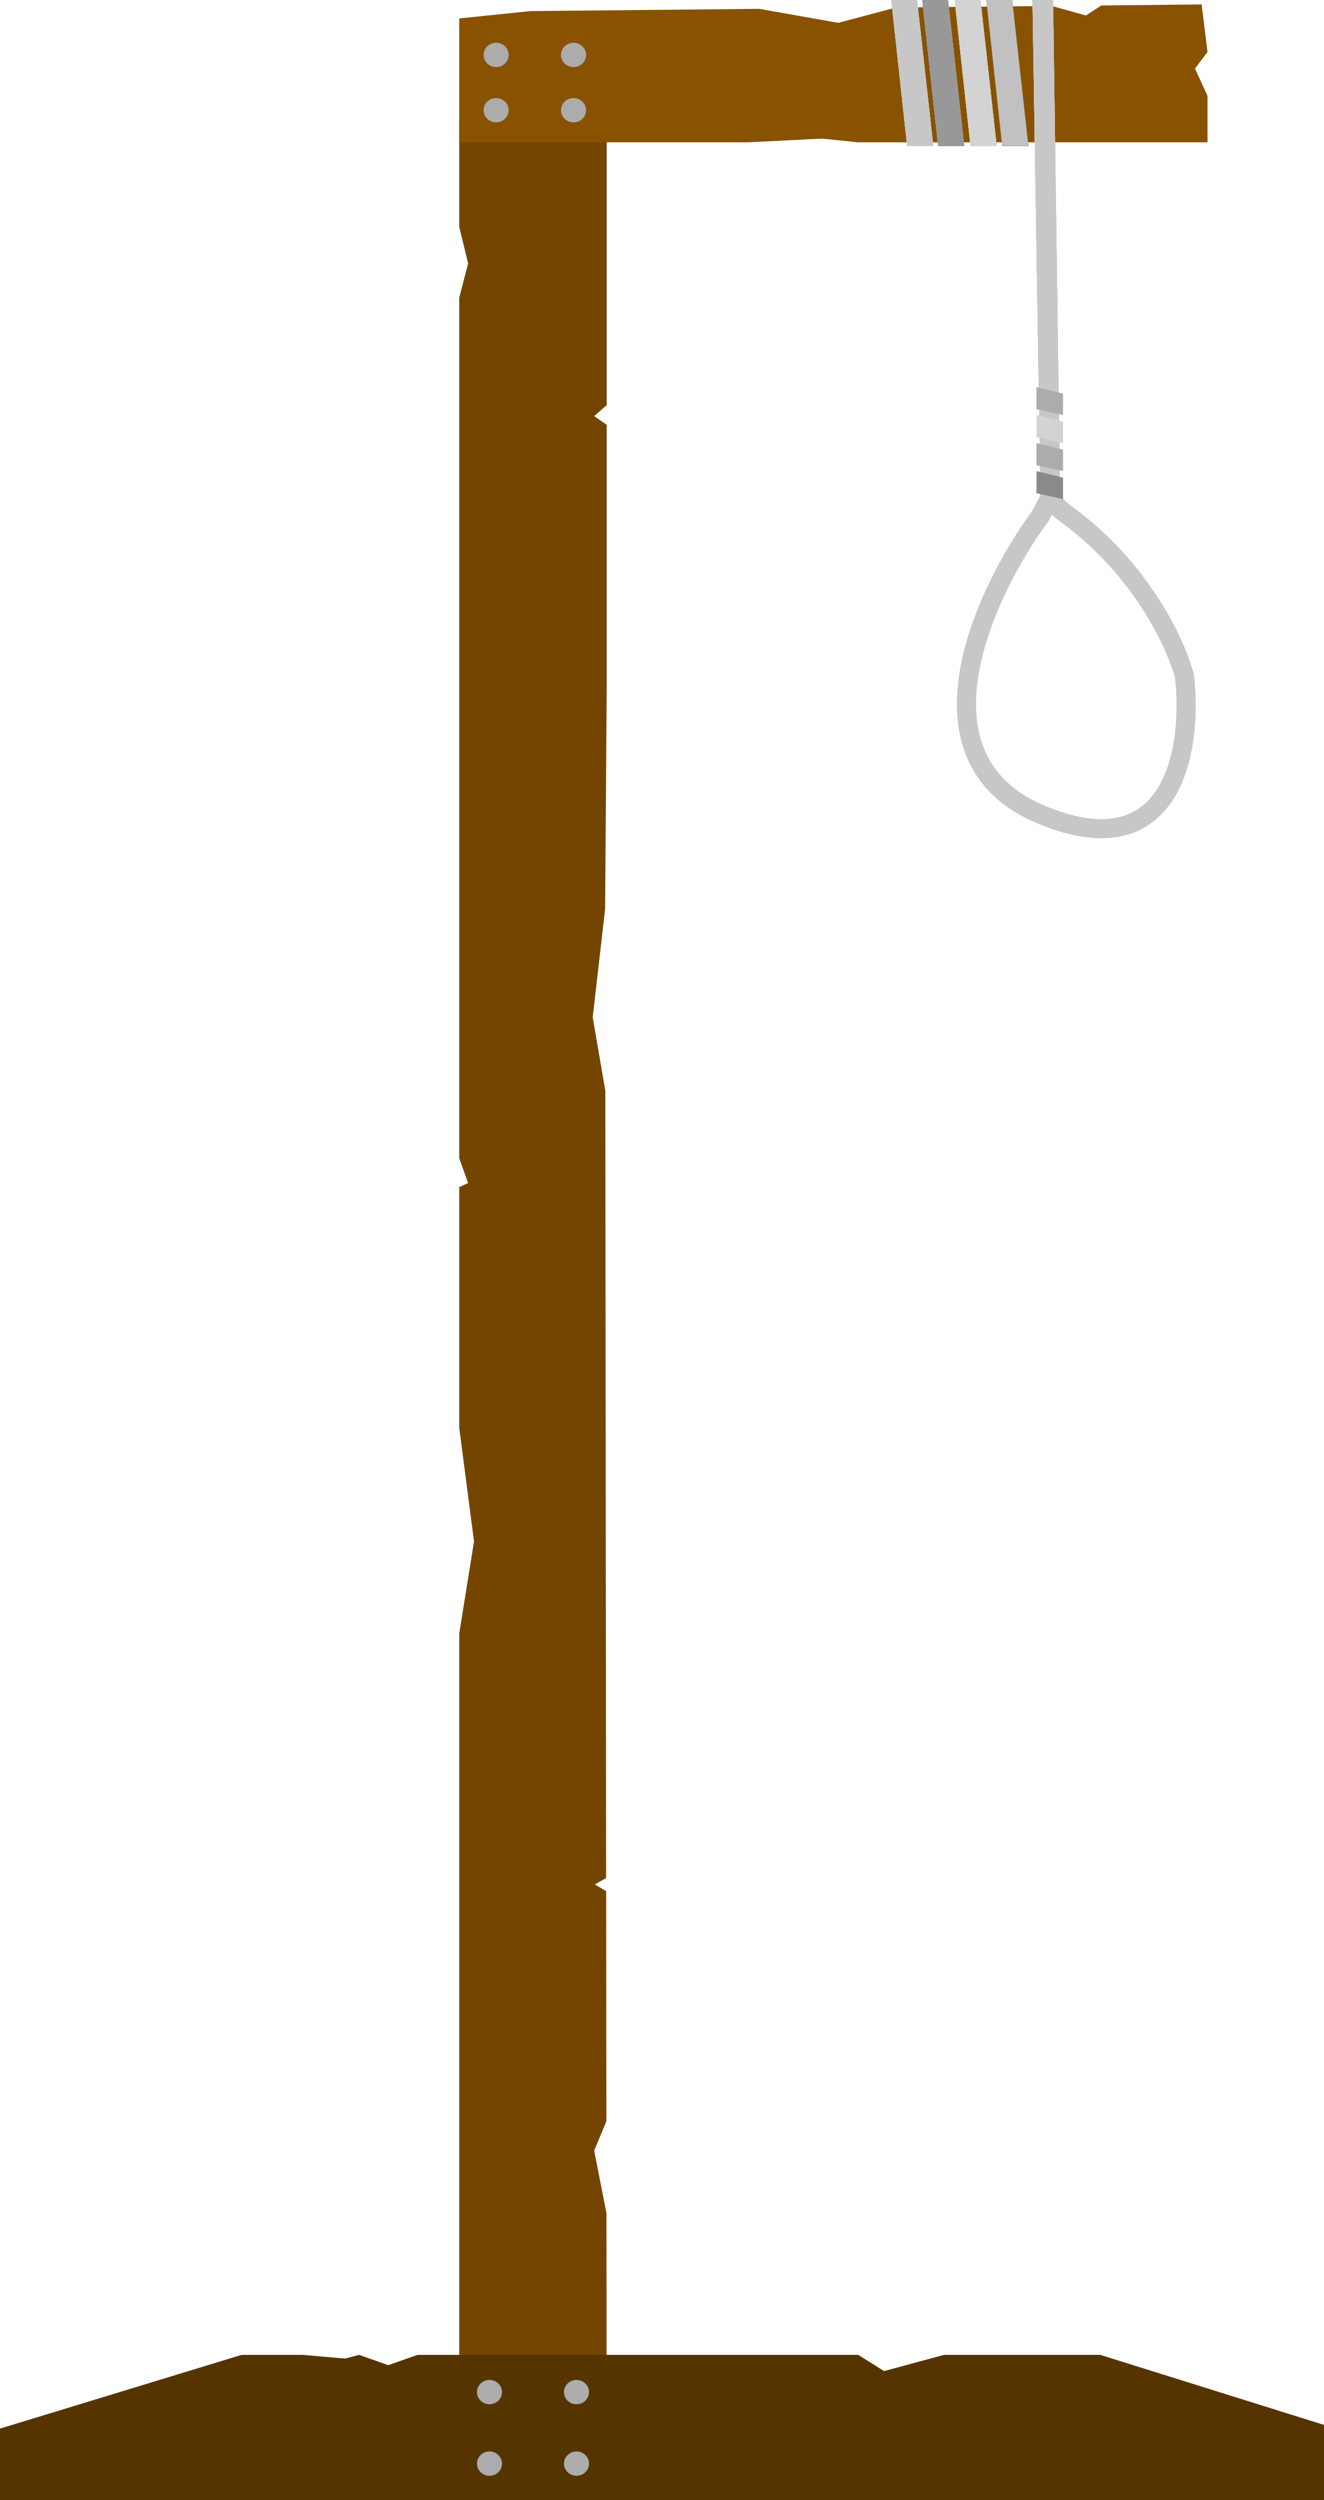 <svg width="1796" height="3391" viewBox="0 0 1796 3391" fill="none" xmlns="http://www.w3.org/2000/svg">
<path d="M623 166H823V549.572L806 564.363L823 576.195V933.637L820.842 1232.9L804 1379.82L821.13 1479.41L822.17 2547.3L807 2555.93L822.247 2565.05L822.548 2877.13L806 2917.07L822.668 3001.87L823 3346H623V2215.5L643 2090.76L623 1936.94V1610.07L635 1604.64L623 1571.12V403.637L635 357.293L623 307.991V166Z" fill="#744500"/>
<path d="M0 3294L327.778 3194H410.288L467.932 3199L487.147 3194L526.706 3208L566.266 3194H1164.18L1199.22 3216L1280.6 3194H1492.52L1796 3289V3391H0V3294Z" fill="#563400"/>
<ellipse cx="664" cy="3244.5" rx="17" ry="16.5" fill="#ACACAC"/>
<ellipse cx="782" cy="3341.5" rx="17" ry="16.5" fill="#ACACAC"/>
<ellipse cx="664" cy="3341.5" rx="17" ry="16.5" fill="#ACACAC"/>
<ellipse cx="782" cy="3244.5" rx="17" ry="16.5" fill="#ACACAC"/>
<path d="M623 25L719.5 15.049L1030 11.99L1137 31L1215.5 10.163L1426.75 8.081L1473 21L1494 7.419L1630 6L1638 70.5L1621 93L1638 130V193H1163.5L1115 188L1015.5 193H623V25Z" fill="#885200"/>
<ellipse cx="673" cy="74.5" rx="17" ry="16.5" fill="#ACACAC"/>
<ellipse cx="778" cy="74.5" rx="17" ry="16.5" fill="#ACACAC"/>
<ellipse cx="778" cy="149.5" rx="17" ry="16.5" fill="#ACACAC"/>
<ellipse cx="673" cy="149.5" rx="17" ry="16.5" fill="#ACACAC"/>
<path d="M1251 0H1286L1308 198H1272.5L1251 0Z" fill="#CBCBCB"/>
<path d="M1251 0H1286L1308 198H1272.5L1251 0Z" fill="#CBCBCB"/>
<path d="M1251 0H1286L1308 198H1272.5L1251 0Z" fill="#8A8A8A"/>
<path d="M1251 0H1286L1308 198H1272.5L1251 0Z" fill="#989898"/>
<path d="M1338 0H1373L1395 198H1359.5L1338 0Z" fill="#CBCBCB"/>
<path d="M1338 0H1373L1395 198H1359.5L1338 0Z" fill="#CBCBCB"/>
<path d="M1338 0H1373L1395 198H1359.5L1338 0Z" fill="#262626"/>
<path d="M1338 0H1373L1395 198H1359.5L1338 0Z" fill="#C1C1C1"/>
<path d="M1295 0H1330L1352 198H1316.5L1295 0Z" fill="#CBCBCB"/>
<path d="M1295 0H1330L1352 198H1316.5L1295 0Z" fill="#CBCBCB"/>
<path d="M1295 0H1330L1352 198H1316.5L1295 0Z" fill="#CBCBCB"/>
<path d="M1295 0H1330L1352 198H1316.5L1295 0Z" fill="#D3D3D3"/>
<path d="M1209 0H1244L1266 198H1230.5L1209 0Z" fill="#CBCBCB"/>
<path d="M1209 0H1244L1266 198H1230.5L1209 0Z" fill="#CBCBCB"/>
<path d="M1209 0H1244L1266 198H1230.5L1209 0Z" fill="#CBCBCB"/>
<path d="M1209 0H1244L1266 198H1230.5L1209 0Z" fill="#C7C7C7"/>
<path d="M1400.5 0H1428.5L1438 677H1411.5L1400.5 0Z" fill="#CBCBCB"/>
<path d="M1400.5 0H1428.5L1438 677H1411.5L1400.5 0Z" fill="#CBCBCB"/>
<path d="M1400.5 0H1428.5L1438 677H1411.5L1400.5 0Z" fill="#CBCBCB"/>
<path d="M1400.5 0H1428.5L1438 677H1411.5L1400.5 0Z" fill="#C7C7C7"/>
<path d="M1411.8 1104.65C1229.24 1027.99 1335.73 802.313 1411.8 699.059L1426.68 670C1424.79 678.244 1432.21 687.188 1448.65 699.059C1549.57 773.253 1596.06 875.476 1606.69 917.314C1617.8 1011.7 1594.36 1181.32 1411.8 1104.65Z" stroke="#C7C7C7" stroke-width="26"/>
<path d="M1406 525L1442 533.837V563L1406 555.047V525Z" fill="#ACACAC"/>
<path d="M1406 563L1442 571.837V601L1406 593.047V563Z" fill="#D3D3D3"/>
<path d="M1406 601L1442 609.837V639L1406 631.047V601Z" fill="#ACACAC"/>
<path d="M1406 639L1442 647.837V677L1406 669.047V639Z" fill="#8A8A8A"/>
</svg>
